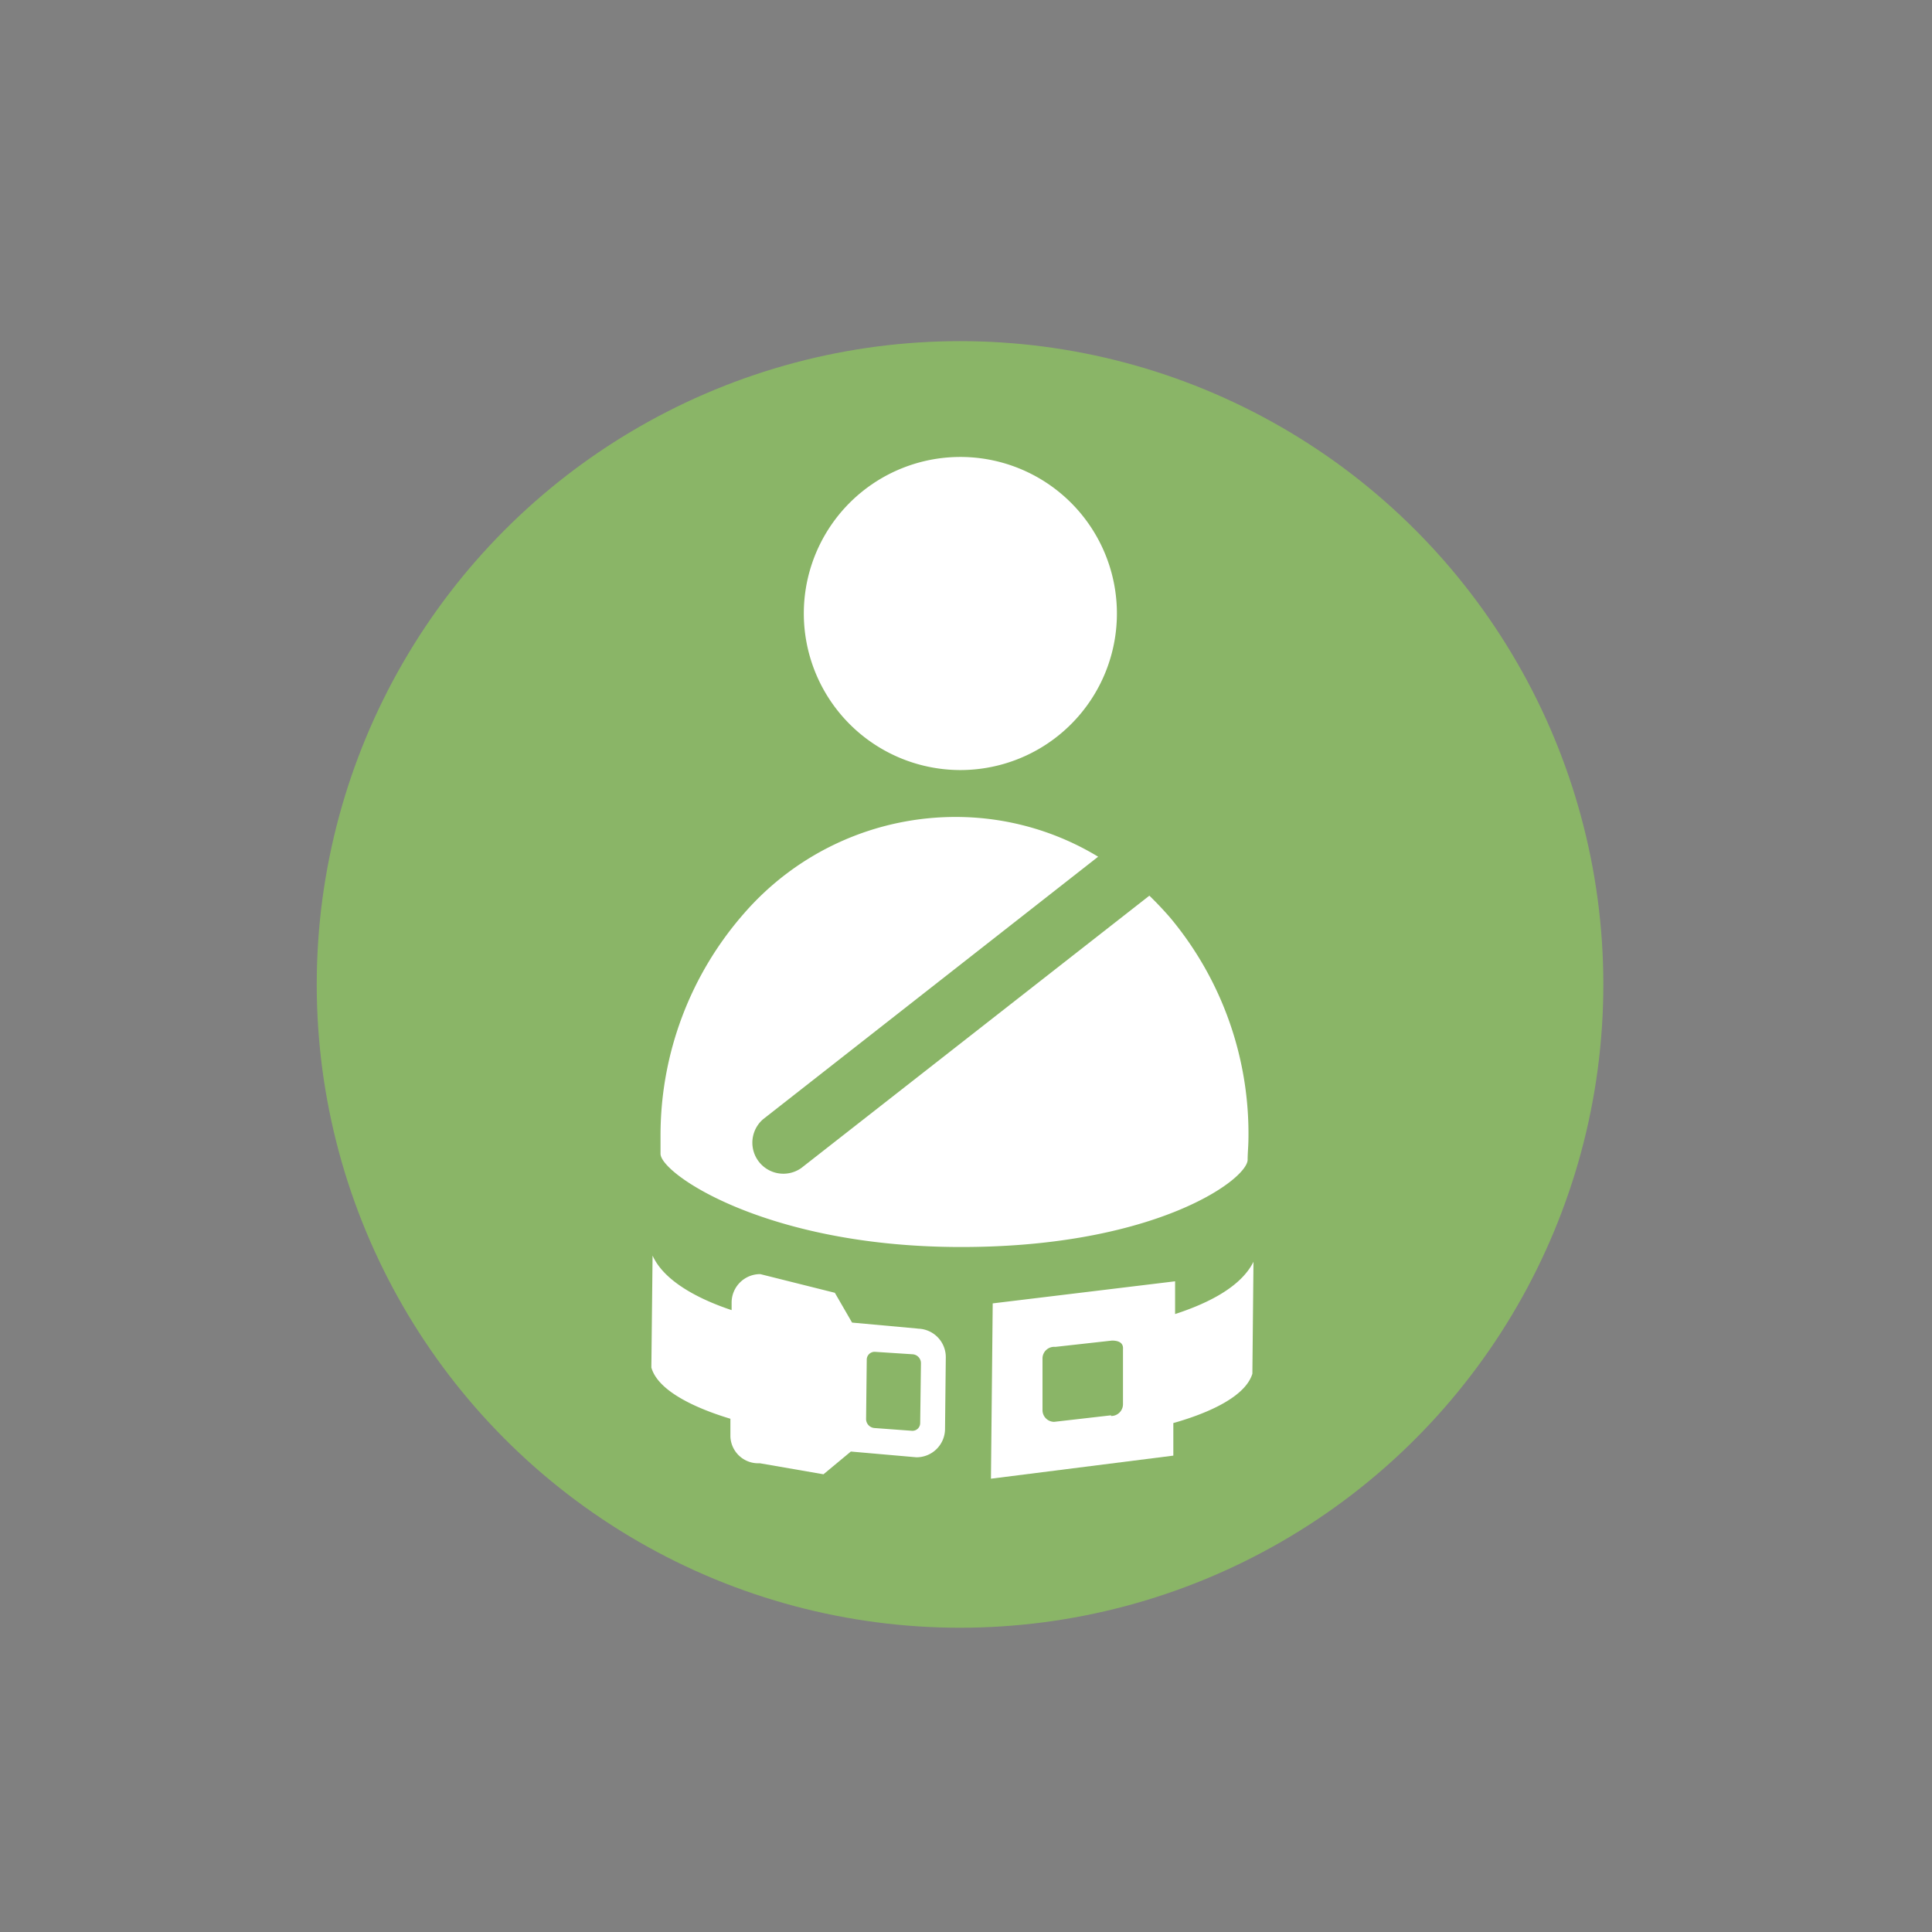 <svg xmlns="http://www.w3.org/2000/svg" xmlns:xlink="http://www.w3.org/1999/xlink" viewBox="0 0 175 175">
  <rect x="0" y="0" width="175" height="175" fill="#808080" stroke="none"/>
  <defs>
    <clipPath id="clip-path">
      <rect x="-756" y="-849.4" width="1217.17" height="663" style="fill: none"/>
    </clipPath>
    <radialGradient id="radial-gradient" cx="-2667.08" cy="-2647.95" r="223.84" gradientTransform="translate(18332.71 16609.6) scale(6.88 6.47)" gradientUnits="userSpaceOnUse">
      <stop offset="0.13" stop-color="#fff"/>
      <stop offset="0.37" stop-color="#fbfbfb"/>
      <stop offset="0.62" stop-color="#efefef"/>
      <stop offset="0.86" stop-color="#dbdbdb"/>
      <stop offset="1" stop-color="#ccc"/>
    </radialGradient>
    <radialGradient id="radial-gradient-2" cx="-8227.08" cy="999.46" r="187.98" gradientTransform="matrix(0.62, -1.13, 1.17, 0.63, 3767.74, -10182.48)" gradientUnits="userSpaceOnUse">
      <stop offset="0" stop-color="#00adee"/>
      <stop offset="0.05" stop-color="#009fdb"/>
      <stop offset="0.25" stop-color="#006f99"/>
      <stop offset="0.44" stop-color="#004863"/>
      <stop offset="0.62" stop-color="#002938"/>
      <stop offset="0.77" stop-color="#001219"/>
      <stop offset="0.91" stop-color="#000507"/>
      <stop offset="1"/>
    </radialGradient>
  </defs>
  <title>Gear</title>
  <g style="isolation: isolate">
    <g id="Mod_2_Rollovere" data-name="Mod 2 Rollovere">
      <g id="background_copy" data-name="background copy">
        <g style="opacity: 0.1">
          <g style="clip-path: url(#clip-path)">
            <g>
              <rect x="-856.8" y="-1186.36" width="1607.86" height="1302.12" style="fill: url(#radial-gradient)"/>
              <g style="mix-blend-mode: color-burn">
                <path d="M-31-428.66C90-362.8,136.2-213.95,72.11-96.16s-214.23,159.91-335.28,94S-430.44-216.92-366.31-334.73-152.11-494.62-31-428.66Z" style="mix-blend-mode: screen;fill: url(#radial-gradient-2)"/>
              </g>
            </g>
          </g>
        </g>
      </g>
      <g id="Icons_copy" data-name="Icons copy">
        <g>
          <!-- <path d="M154.65,79.94l-.07-1.35a10.62,10.62,0,0,1,7.63-10c-.52-2-1.13-4.08-1.83-6.13A10.6,10.6,0,0,1,151,43.74c-1.22-1.75-2.49-3.45-3.81-5.07A10.59,10.59,0,0,1,132,24.32c-1.64-1.17-3.39-2.31-5.31-3.47a10.64,10.64,0,0,1-19.53-6,10.39,10.39,0,0,1,.32-2.3c-2.21-.59-4.26-1.07-6.2-1.44A10.58,10.58,0,0,1,80.48,9.86c-2,.15-4.05.38-6.3.71a10.12,10.12,0,0,1,.09,1.32,10.64,10.64,0,0,1-20.15,4.69c-2.08.95-3.95,1.88-5.66,2.83A10.6,10.6,0,0,1,31.69,31.89c-1.55,1.51-3,3.06-4.38,4.62A10.6,10.6,0,0,1,15.8,54c-.9,1.89-1.74,3.85-2.52,5.86A10.61,10.61,0,0,1,8.47,80.18l-.25,3.15-.12,3.14a10.73,10.73,0,0,1,10,9.4l.07,1.36a10.67,10.67,0,0,1-7.64,10.05c.54,2.1,1.15,4.15,1.83,6.1A10.61,10.61,0,0,1,21.74,132c1.18,1.71,2.45,3.42,3.78,5.09a10.59,10.59,0,0,1,15.2,14.33c1.67,1.2,3.44,2.37,5.3,3.48a10.64,10.64,0,0,1,19.53,6,10.19,10.19,0,0,1-.33,2.31c2,.55,4,1,6.21,1.45a10.58,10.58,0,0,1,20.82,1.22c2.2-.16,4.28-.4,6.31-.71a9.89,9.89,0,0,1-.09-1.28,10.65,10.65,0,0,1,20.16-4.72c1.94-.88,3.84-1.83,5.67-2.84A10.58,10.58,0,0,1,141,143.9c1.51-1.47,3-3,4.4-4.64a10.59,10.59,0,0,1,11.48-17.45c.93-1.92,1.78-3.88,2.52-5.83a10.62,10.62,0,0,1,4.81-20.37l.11-1.19c.13-1.47.17-1.86.18-2v0s.07-2.19.1-3.16A10.74,10.74,0,0,1,154.65,79.94Z" style="fill: #7dad56"/> -->
          <circle cx="86.96" cy="89.17" r="58.27" style="fill: #8ab567"/>
          <g>
            <path d="M106.44,119.06l0-3-16.52,2-.16,15.88,16.52-2.09,0-2.95c2.52-.71,6.46-2.17,7.16-4.47l.1-10.14c-1.27,2.56-4.83,4-7.17,4.76m-5.74,9.15-5.15.59a1.06,1.06,0,0,1-1.05-1.07V123A1.06,1.06,0,0,1,95.59,122l5.13-.57c.59,0,1.05.19,1,.78v5a1.07,1.07,0,0,1-1.07,1.05" style="fill: #fff"/>
            <path d="M86.81,69.75a14.18,14.18,0,1,0-14-14.33,14.19,14.19,0,0,0,14,14.33" style="fill: #fff"/>
            <path d="M106,83.13q-.91-1.05-1.89-2L72.58,105.8a2.81,2.81,0,0,1-3.46-4.42L99.47,77.6A24.9,24.9,0,0,0,86.76,74,25.38,25.38,0,0,0,67.4,82.73a30.49,30.49,0,0,0-7.57,20.06c0,.56,0,1.14,0,1.74.08,1.83,9.5,8.25,26.5,8.42,17.95.18,26.56-6,26.68-7.87,0-.6.06-1.18.07-1.74A30.51,30.51,0,0,0,106,83.13" style="fill: #fff"/>
            <path d="M83.11,120.34l-5.93-.54-1.56-2.7-6.75-1.69a2.58,2.58,0,0,0-2.6,2.55v.71c-2.35-.78-6-2.36-7.16-4.94L59,123.87c.66,2.34,4.66,3.89,7.16,4.64l0,1.63a2.52,2.52,0,0,0,2.66,2.4l5.77,1,2.48-2.06L83,132a2.58,2.58,0,0,0,2.6-2.54l.07-6.51a2.58,2.58,0,0,0-2.55-2.6m.23,8.55a.7.7,0,0,1-.76.7l-3.39-.25a.82.82,0,0,1-.75-.81l.06-5.38a.71.71,0,0,1,.77-.71l3.39.22a.81.81,0,0,1,.75.81Z" style="fill: #fff"/>
          </g>
        </g>
      </g>
    </g>
  </g>
</svg>
